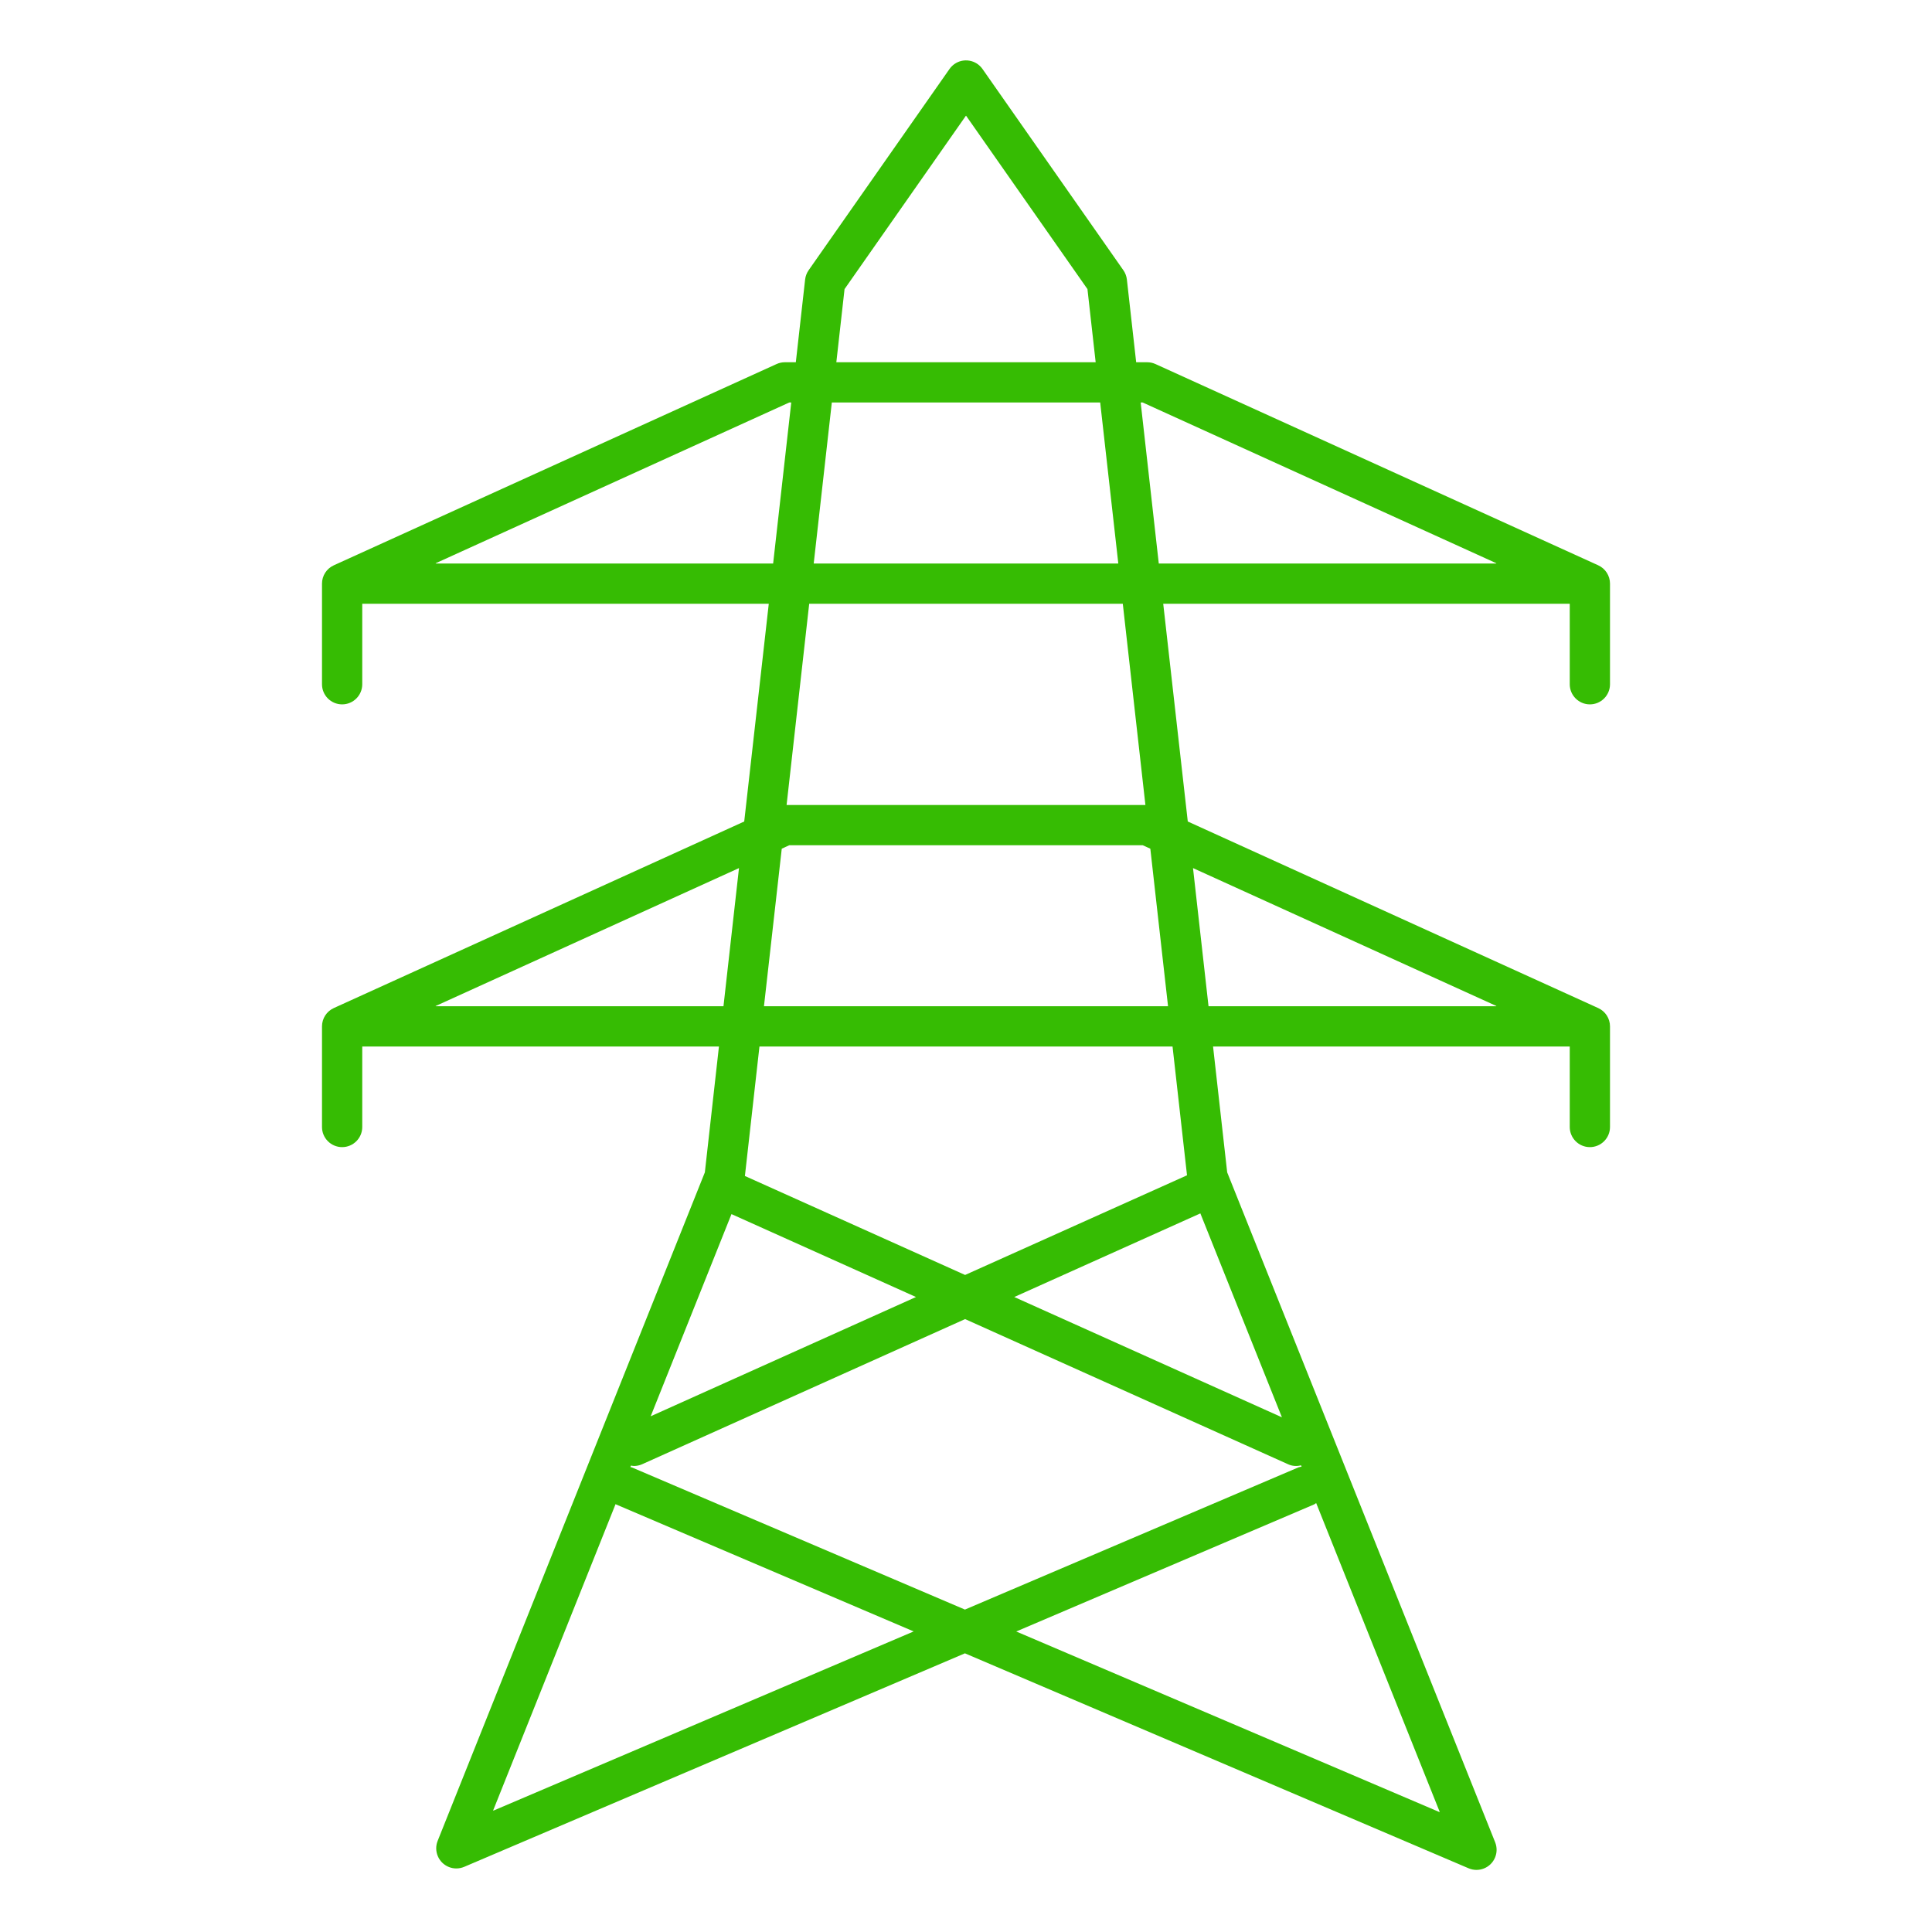 <svg width="96" height="96" xmlns="http://www.w3.org/2000/svg" xmlns:xlink="http://www.w3.org/1999/xlink" overflow="hidden"><defs><clipPath id="clip0"><rect x="0" y="0" width="96" height="96"/></clipPath></defs><g clip-path="url(#clip0)"><path d="M79 35C79.552 35 80 34.552 80 34L80 29C80 28.608 79.771 28.251 79.414 28.089L57.414 18.089C57.284 18.03 57.143 17.999 57 18L56.456 18 55.994 13.888C55.975 13.722 55.915 13.564 55.819 13.427L48.819 3.427C48.502 2.975 47.879 2.865 47.426 3.182 47.331 3.249 47.248 3.332 47.181 3.427L40.181 13.427C40.085 13.564 40.025 13.722 40.006 13.888L39.544 18 39 18C38.857 18 38.716 18.03 38.586 18.09L16.586 28.09C16.229 28.252 16 28.608 16 29L16 34C16 34.552 16.448 35 17 35 17.552 35 18 34.552 18 34L18 30 38.2 30 36.98 40.82 16.586 50.09C16.229 50.252 16 50.608 16 51L16 56C16 56.552 16.448 57 17 57 17.552 57 18 56.552 18 56L18 52 35.724 52 35.024 58.253 21.747 91.471C21.542 91.984 21.792 92.566 22.305 92.771 22.422 92.818 22.548 92.842 22.675 92.842 22.81 92.842 22.943 92.814 23.067 92.762L47.947 82.153 72.973 92.834C73.481 93.051 74.069 92.815 74.285 92.307 74.389 92.063 74.392 91.789 74.294 91.543L60.978 58.253 60.276 52 78 52 78 56C78 56.552 78.448 57 79 57 79.552 57 80 56.552 80 56L80 51C80 50.608 79.771 50.252 79.414 50.09L59.02 40.82 57.8 30 78 30 78 34C78 34.552 78.448 35 79 35ZM41.965 14.365 47.992 5.756C47.994 5.752 48 5.75 48.004 5.752 48.006 5.753 48.007 5.754 48.008 5.756L54.035 14.365 54.443 18 41.557 18ZM54.668 20 55.568 28 40.433 28 41.333 20ZM21.662 28C21.637 28 21.635 27.991 21.662 27.981L39.217 20 39.317 20 38.417 28ZM21.662 49.981 36.72 43.135 35.949 50 21.662 50C21.637 50 21.635 49.991 21.658 49.981ZM38.845 42.171 39.217 42 56.783 42 57.159 42.171 58.039 50 37.961 50ZM59.645 60.293 63.698 70.425 50.398 64.448ZM64 72.756C64.202 72.85 64.432 72.87 64.647 72.81L64.675 72.88C64.622 72.886 64.569 72.897 64.518 72.913L47.947 79.979 31.393 72.913C31.37 72.907 31.347 72.902 31.323 72.899L31.353 72.823C31.401 72.834 31.451 72.841 31.5 72.844 31.641 72.844 31.781 72.814 31.91 72.756L47.955 65.545ZM32.332 70.374 36.347 60.328 45.515 64.448ZM24.519 89.968C24.507 89.968 24.501 89.968 24.506 89.955L30.587 74.739C30.595 74.739 30.6 74.75 30.607 74.753L45.4 81.065ZM50.496 81.068 65.3 74.753C65.335 74.733 65.368 74.711 65.4 74.687L71.536 90.026C71.536 90.039 71.536 90.045 71.522 90.039ZM58.982 58.4 47.955 63.352 37.014 58.434 37.737 52 58.263 52ZM74.338 50 60.051 50 59.28 43.135 74.342 49.981C74.365 49.991 74.363 50 74.338 50ZM56.915 40 39.085 40 40.209 30 55.791 30ZM56.68 20 56.78 20 74.339 27.981C74.362 27.991 74.36 28 74.339 28L57.579 28Z" fill="#36BC03"/></g></svg>